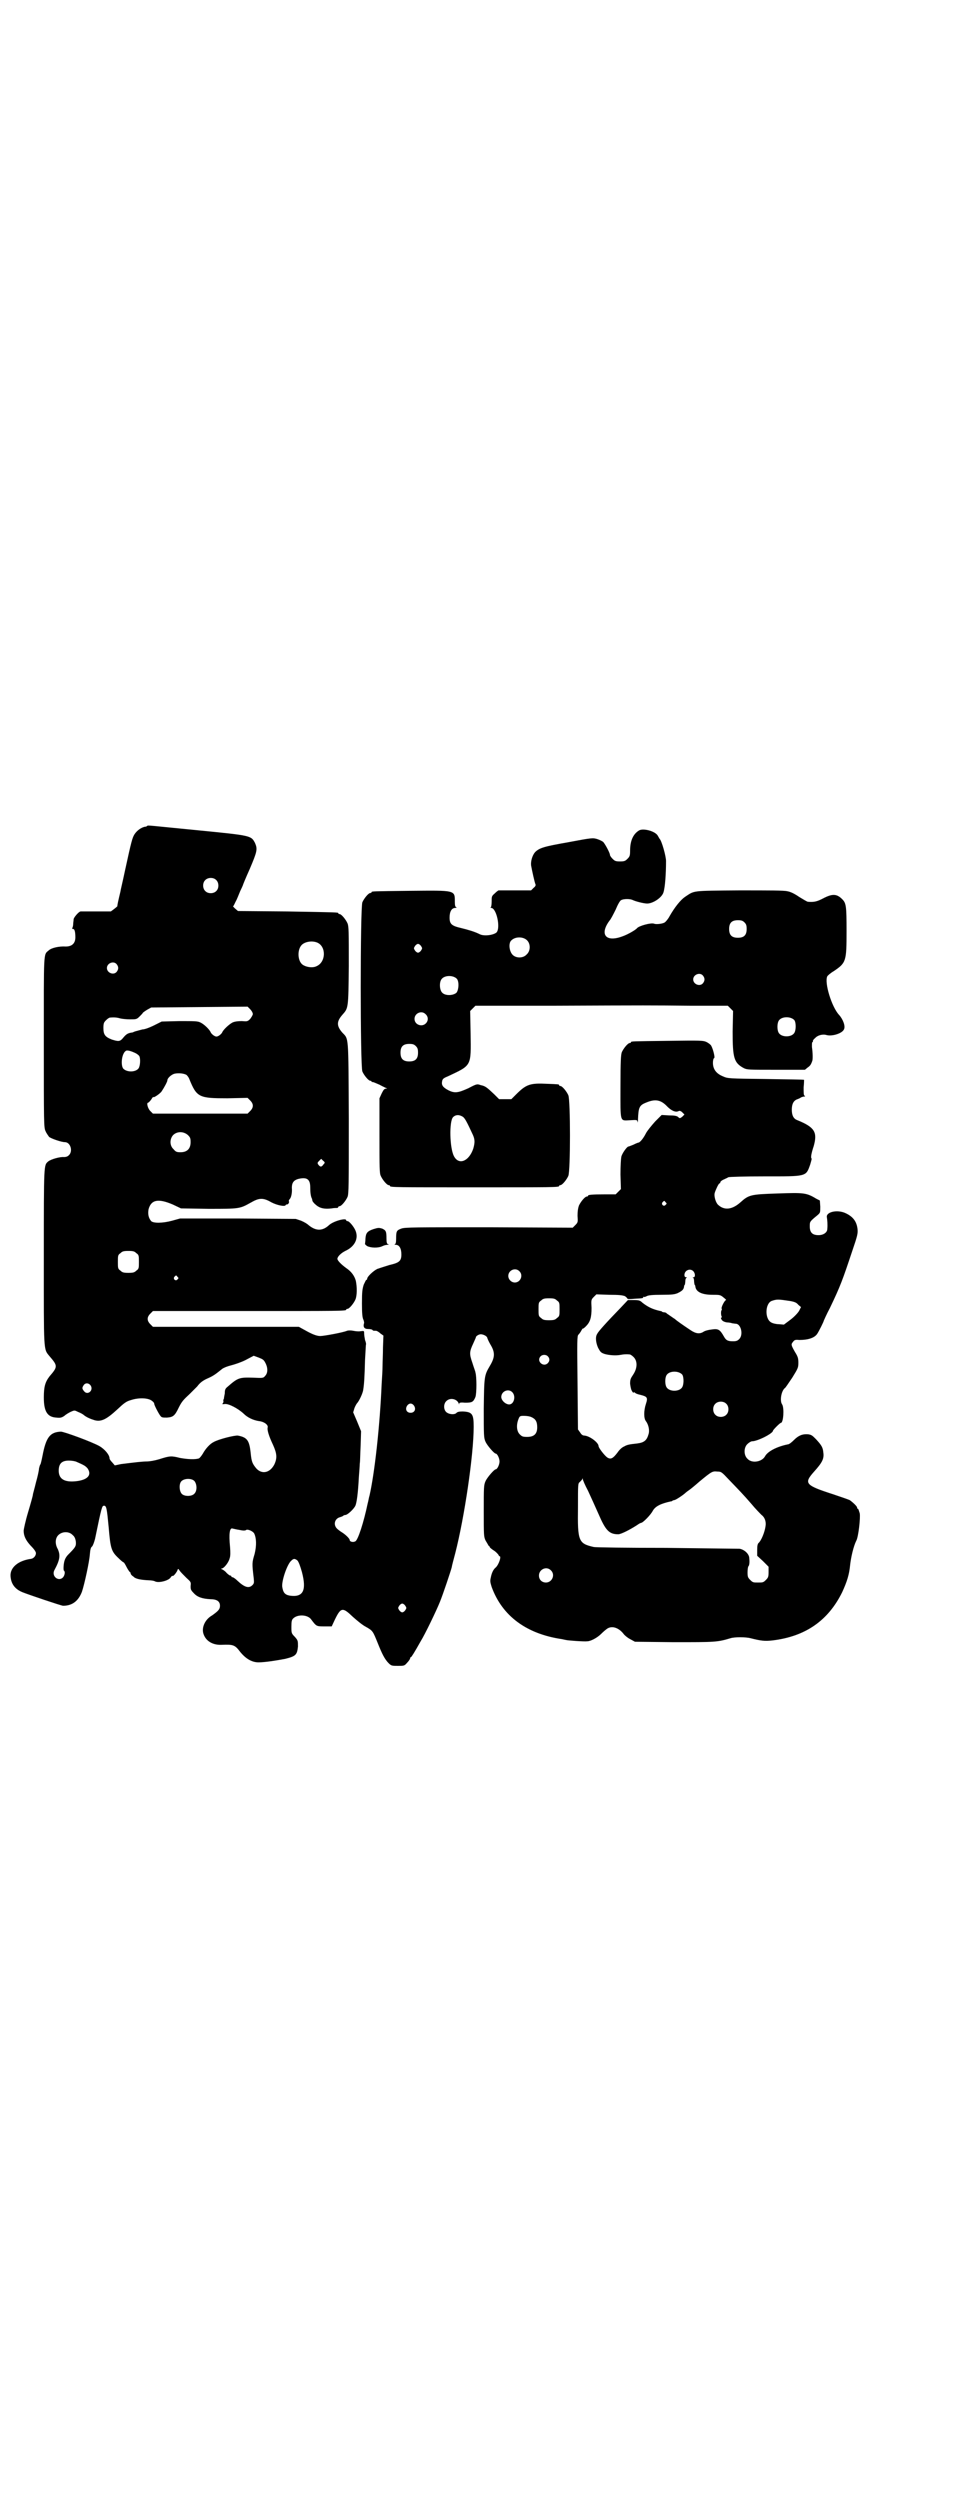 <?xml version="1.0" standalone="no"?>
<!DOCTYPE svg PUBLIC "-//W3C//DTD SVG 20010904//EN"
 "http://www.w3.org/TR/2001/REC-SVG-20010904/DTD/svg10.dtd">
<svg version="1.0" xmlns="http://www.w3.org/2000/svg"
 width="1100pt" height="2850pt" viewBox="0 0 1100 2850"
 preserveAspectRatio="xMidYMid meet">
<g transform="translate(0,2850) scale(0.5,-0.5)"
fill="#000000" stroke="none">
<path d="M336 3817 c-1 -1 -3 -2 -6 -2 -8 -2 -17 -8 -23 -17 -5 -8 -7 -15 -22
-84 -5 -24 -10 -44 -10 -46 -5 -21 -8 -34 -7 -34 0 0 -3 -3 -7 -6 l-8 -6 -34
0 c-19 0 -35 0 -35 0 -4 0 -16 -14 -16 -18 0 -3 -1 -8 -1 -11 0 -3 -1 -7 -2
-9 -1 -1 0 -2 2 -2 3 0 5 -6 5 -19 0 -14 -8 -21 -22 -21 -15 1 -33 -3 -39 -9
-12 -10 -11 1 -11 -210 0 -185 0 -194 4 -202 2 -5 6 -10 8 -13 5 -4 28 -12 36
-12 13 0 19 -21 9 -30 -3 -3 -7 -4 -11 -4 -9 1 -30 -5 -36 -10 -10 -9 -10 -2
-10 -217 0 -220 -1 -210 13 -227 19 -22 19 -24 0 -46 -10 -13 -13 -24 -13 -48
0 -32 8 -45 29 -46 9 -1 12 0 18 4 3 3 10 7 14 9 9 4 9 4 17 0 5 -2 11 -5 13
-7 6 -5 15 -9 25 -12 15 -4 27 2 51 24 16 15 21 19 32 22 18 6 40 5 48 -2 3
-2 5 -5 5 -6 -1 -2 10 -23 14 -28 3 -4 5 -4 15 -4 14 1 18 4 27 23 7 14 11 18
25 31 4 4 12 12 17 17 6 8 12 13 23 18 14 6 19 10 34 22 4 3 12 6 20 8 8 2 23
7 33 12 l19 10 11 -4 c10 -4 12 -5 16 -13 6 -12 5 -23 -1 -29 -4 -5 -5 -5 -27
-4 -32 1 -35 0 -59 -21 -5 -4 -6 -7 -6 -15 -1 -5 -2 -10 -2 -12 -1 -1 -2 -4
-1 -6 0 -2 -1 -4 -2 -5 -2 -1 0 -2 5 -1 9 1 30 -10 43 -22 9 -9 22 -15 35 -17
11 -1 21 -8 20 -14 -2 -6 3 -21 12 -40 9 -20 10 -30 3 -45 -10 -19 -28 -23
-41 -9 -9 11 -11 15 -13 36 -3 28 -8 35 -29 39 -7 1 -44 -8 -56 -15 -8 -4 -18
-15 -24 -26 -3 -5 -7 -10 -9 -11 -9 -3 -26 -2 -43 1 -20 5 -23 5 -48 -3 -10
-3 -22 -5 -28 -5 -10 0 -27 -2 -59 -6 l-14 -3 -6 7 c-3 3 -6 7 -6 9 0 8 -11
21 -23 28 -18 10 -81 33 -88 33 -25 -1 -34 -13 -42 -55 -2 -10 -4 -19 -5 -20
-1 -1 -2 -5 -3 -9 0 -4 -3 -18 -7 -32 -3 -13 -7 -26 -7 -28 0 -2 -5 -20 -11
-40 -6 -20 -10 -39 -10 -42 0 -12 5 -22 16 -34 8 -8 12 -14 12 -17 0 -6 -5
-12 -11 -13 -30 -4 -48 -20 -47 -39 1 -18 10 -30 27 -37 12 -5 89 -31 93 -31
21 0 35 11 43 32 6 18 17 69 18 85 1 11 2 16 5 18 2 2 5 10 7 18 15 73 16 75
20 75 6 1 7 -7 11 -49 4 -48 6 -55 22 -70 6 -6 11 -10 12 -10 1 0 4 -5 7 -11
3 -6 7 -11 7 -11 1 0 2 -1 2 -3 0 -1 2 -5 6 -7 5 -6 17 -8 37 -9 4 0 10 -1 12
-2 8 -5 31 1 36 8 2 3 4 5 5 4 2 -1 9 8 11 13 1 4 2 4 5 -1 2 -3 9 -10 15 -16
11 -10 11 -10 10 -19 0 -7 0 -9 7 -16 8 -9 19 -13 38 -14 15 0 22 -5 22 -15 0
-8 -4 -12 -18 -22 -16 -9 -24 -27 -20 -41 5 -17 21 -27 42 -26 26 1 30 0 42
-16 13 -16 27 -24 42 -24 14 0 40 4 61 8 24 6 27 9 29 28 0 13 0 14 -7 22 -8
8 -8 9 -8 23 0 13 1 16 4 19 10 10 33 9 41 -2 12 -16 12 -16 30 -16 l17 0 7
15 c14 29 18 29 41 7 9 -8 22 -19 30 -23 16 -9 16 -10 27 -37 10 -25 16 -37
25 -46 6 -6 8 -6 21 -6 14 0 15 0 21 7 4 4 7 9 7 10 0 2 1 3 2 3 1 0 8 11 22
36 10 16 36 70 44 90 7 17 25 71 27 79 0 2 4 17 8 32 21 82 42 224 42 288 0
29 -3 34 -25 35 -8 0 -12 -1 -14 -3 -4 -5 -18 -4 -24 2 -6 6 -6 19 1 25 8 8
24 5 28 -6 1 -3 1 -3 1 0 0 2 3 3 13 2 16 0 19 1 24 13 3 9 3 46 0 56 0 2 -4
12 -7 22 -7 20 -7 25 2 44 3 7 6 13 6 14 0 3 7 7 11 7 6 0 14 -4 15 -8 0 -1 3
-8 7 -15 11 -18 11 -29 -1 -49 -13 -22 -13 -24 -14 -97 0 -62 0 -67 4 -76 4
-9 20 -27 23 -27 4 0 9 -11 9 -18 0 -7 -5 -18 -9 -18 -3 0 -19 -18 -23 -27 -4
-9 -4 -14 -4 -68 0 -55 0 -58 4 -67 3 -5 6 -10 7 -12 2 -1 3 -3 3 -4 0 0 4 -4
9 -7 5 -3 9 -8 10 -9 1 -2 2 -4 3 -4 5 0 -2 -20 -9 -26 -5 -4 -9 -12 -11 -23
-2 -8 -1 -11 2 -21 24 -66 79 -107 160 -119 5 -1 9 -2 10 -2 1 -1 42 -4 48 -3
8 0 23 8 32 17 5 5 11 10 14 12 11 7 26 2 37 -12 2 -3 9 -9 15 -12 l11 -6 89
-1 c94 0 99 0 129 9 9 3 35 3 46 0 24 -6 32 -7 50 -5 75 9 127 45 159 110 11
24 16 40 18 61 2 19 8 44 14 56 5 8 10 53 8 63 -2 6 -3 10 -4 10 -1 0 -2 1 -2
3 0 3 -11 13 -17 17 -2 1 -19 7 -37 13 -65 21 -68 25 -44 52 18 20 23 29 21
43 -1 12 -4 17 -17 31 -8 8 -10 10 -18 11 -13 1 -22 -3 -32 -13 -5 -5 -11 -10
-14 -10 -25 -5 -46 -16 -52 -27 -7 -13 -30 -17 -40 -6 -9 8 -9 26 0 34 3 3 8
6 10 6 13 0 48 18 48 24 0 2 16 18 18 18 6 0 8 34 3 42 -6 8 -2 32 7 38 1 1 8
11 16 23 13 21 14 23 14 34 0 10 -1 14 -8 25 -9 16 -9 17 -4 23 3 4 5 5 14 4
21 0 35 5 41 14 4 6 15 28 15 30 0 0 6 14 14 29 24 50 29 64 51 130 12 35 13
40 12 50 -2 17 -10 28 -27 36 -19 9 -45 3 -43 -9 1 -6 2 -17 1 -27 0 -8 -9
-14 -20 -14 -14 0 -20 6 -20 20 0 11 0 11 17 25 7 6 7 6 7 20 l-1 14 -8 4
c-23 14 -29 14 -89 12 -61 -2 -65 -3 -84 -20 -19 -17 -37 -19 -51 -6 -5 4 -10
19 -8 27 2 7 9 22 11 22 1 0 2 1 2 3 0 1 3 4 8 6 4 2 9 4 10 5 2 1 39 2 82 2
98 0 95 -1 105 27 2 7 4 13 3 14 -2 1 -1 10 5 28 9 32 2 43 -37 59 -9 3 -13
11 -13 24 0 13 4 21 13 24 3 1 7 3 8 4 2 1 6 2 7 2 3 0 3 0 1 2 -2 1 -2 6 -2
19 1 9 1 17 1 17 0 1 -39 1 -87 2 -85 1 -87 1 -98 6 -15 6 -23 16 -23 31 0 5
1 10 3 11 2 0 -2 19 -7 28 -1 2 -6 6 -10 8 -8 4 -14 4 -88 3 -83 -1 -85 -1
-85 -3 0 -1 -1 -2 -3 -2 -4 0 -14 -12 -18 -21 -2 -6 -3 -19 -3 -79 0 -83 -2
-77 22 -76 16 1 16 1 17 -4 0 -3 1 0 1 6 1 27 3 32 18 38 21 9 34 7 49 -9 9
-9 19 -14 26 -10 2 1 5 0 8 -3 l5 -5 -5 -5 c-5 -4 -6 -4 -9 -1 -3 3 -9 4 -21
4 l-17 1 -15 -15 c-8 -9 -18 -21 -21 -27 -6 -12 -14 -21 -17 -21 -1 0 -6 -2
-12 -5 -5 -2 -10 -4 -11 -4 -3 0 -14 -15 -16 -23 -1 -5 -2 -20 -2 -41 l1 -33
-6 -6 -6 -6 -26 0 c-28 0 -37 -1 -37 -3 0 -1 -1 -2 -3 -2 -4 0 -14 -12 -18
-21 -2 -6 -3 -13 -3 -23 1 -14 1 -15 -5 -21 l-6 -6 -191 1 c-168 0 -192 0
-200 -3 -11 -4 -12 -6 -12 -23 0 -9 -1 -12 -3 -13 -2 0 -1 -1 2 -1 8 0 13 -8
13 -22 0 -15 -5 -19 -27 -24 -10 -3 -22 -7 -28 -9 -10 -5 -23 -18 -23 -22 0
-2 -1 -3 -2 -3 -1 0 -3 -5 -6 -11 -3 -10 -4 -15 -4 -43 0 -22 1 -32 3 -36 1
-2 2 -6 2 -8 -3 -9 0 -14 9 -14 5 0 9 -1 10 -2 1 -2 2 -2 8 -2 2 0 7 -3 10 -6
l7 -5 -1 -27 c0 -15 -1 -34 -1 -42 0 -8 -1 -27 -2 -41 -4 -95 -16 -204 -28
-256 -1 -2 -2 -10 -4 -17 -9 -43 -22 -83 -28 -86 -5 -3 -13 -1 -13 3 0 3 -9
12 -17 17 -5 3 -10 7 -12 9 -9 9 -5 23 7 26 3 1 6 2 7 3 1 1 3 2 5 2 5 0 19
13 23 21 3 7 6 27 8 66 1 12 2 26 2 30 1 4 1 23 2 41 l1 33 -9 22 -9 21 3 10
c2 5 5 10 6 11 4 4 13 22 14 31 2 13 3 28 4 67 1 19 2 35 2 35 1 1 0 6 -2 11
-1 5 -2 12 -2 15 0 6 0 6 -8 5 -5 -1 -12 0 -17 1 -5 1 -11 1 -14 0 -9 -4 -53
-12 -61 -12 -6 0 -14 2 -29 10 l-20 11 -167 0 -166 0 -6 6 c-8 8 -8 16 0 24
l6 6 215 0 c210 0 226 0 226 3 0 1 1 2 3 2 4 0 14 12 18 21 4 9 4 29 1 43 -3
11 -10 21 -22 29 -11 8 -20 17 -20 21 0 5 8 13 18 18 22 10 31 29 23 47 -4 9
-14 21 -18 21 -2 0 -3 1 -3 2 0 6 -29 -2 -39 -11 -15 -14 -30 -14 -47 0 -3 3
-10 7 -17 10 l-12 4 -132 1 -132 0 -18 -5 c-22 -6 -43 -6 -48 -1 -6 7 -8 16
-6 27 6 22 22 25 55 11 l19 -9 63 -1 c70 0 71 0 96 14 19 11 28 12 47 1 13 -7
33 -11 33 -6 0 0 1 1 3 1 3 0 6 5 4 8 0 1 1 3 2 4 4 4 6 16 5 26 0 11 4 17 14
20 20 5 28 0 28 -19 0 -11 1 -21 4 -26 0 -1 1 -3 1 -5 1 -2 4 -6 8 -9 9 -8 20
-10 36 -8 5 1 11 1 13 1 1 1 2 1 2 2 0 1 1 2 3 2 4 0 14 12 18 21 3 7 3 26 3
180 -1 192 0 179 -15 195 -13 15 -13 25 0 40 14 16 14 13 15 112 0 78 0 90 -3
97 -4 9 -14 21 -18 21 -2 0 -3 1 -3 2 0 2 -1 2 -117 4 l-112 1 -7 6 c-3 3 -5
5 -4 5 1 0 3 5 6 11 3 5 7 16 10 23 3 6 6 13 6 13 0 1 7 18 16 38 17 40 18 45
12 59 -9 17 -8 17 -130 29 -113 11 -115 12 -116 10z m157 -123 c7 -6 7 -19 1
-25 -6 -7 -19 -7 -25 -1 -7 6 -7 19 -1 25 6 7 19 7 25 1z m231 -143 c21 -9 20
-45 -2 -54 -10 -5 -28 -1 -34 6 -9 10 -9 32 0 42 7 8 24 11 36 6z m-458 -49
c5 -6 5 -12 0 -18 -7 -8 -22 -2 -22 9 0 11 15 17 22 9z m311 -114 c0 -2 -3 -7
-6 -11 -6 -6 -7 -6 -19 -5 -10 0 -16 -1 -21 -3 -8 -4 -22 -17 -24 -23 -1 -2
-4 -5 -7 -7 -5 -3 -7 -3 -12 0 -3 2 -6 5 -7 7 -2 6 -15 19 -24 23 -6 3 -13 3
-48 3 l-40 -1 -18 -9 c-10 -5 -21 -9 -26 -9 -4 -1 -11 -3 -15 -4 -4 -1 -7 -3
-8 -3 -10 -1 -14 -4 -20 -11 -8 -10 -11 -10 -27 -5 -15 6 -19 11 -19 26 0 11
1 13 6 18 3 3 7 6 9 6 11 1 17 0 24 -2 4 -1 14 -2 22 -2 14 0 15 0 22 7 3 3 7
7 7 8 1 1 5 4 10 7 l9 5 110 1 110 1 6 -6 c3 -3 6 -8 6 -11z m-270 -88 c5 -2
10 -6 11 -8 3 -6 2 -23 -2 -28 -7 -9 -27 -9 -35 0 -6 9 -3 34 6 40 2 2 9 1 20
-4z m119 -51 c2 -2 5 -6 6 -9 17 -42 22 -44 87 -44 l46 1 6 -6 c8 -8 8 -16 0
-24 l-6 -6 -108 0 -108 0 -6 6 c-6 6 -9 19 -5 19 1 0 4 3 7 7 3 5 5 7 5 6 0
-3 16 8 19 13 6 9 13 22 13 25 0 5 9 13 16 15 9 2 22 1 28 -3z m3 -137 c5 -5
6 -7 6 -16 0 -15 -8 -23 -23 -23 -9 0 -11 1 -16 7 -9 8 -9 23 -1 32 9 9 24 9
34 0z m309 -67 c-4 -6 -7 -6 -11 -1 -3 4 -3 5 1 9 l5 5 4 -4 c5 -4 5 -5 1 -9z
m781 -86 c3 -3 3 -3 0 -6 -4 -5 -11 1 -7 6 4 4 4 4 7 0z m-1208 -116 c6 -4 6
-6 6 -20 0 -14 0 -16 -6 -20 -4 -4 -7 -5 -18 -5 -11 0 -14 1 -18 5 -6 4 -6 6
-6 20 0 14 0 16 6 20 4 4 7 5 18 5 11 0 14 -1 18 -5z m874 -41 c10 -9 3 -26
-10 -26 -8 0 -15 7 -15 15 0 13 16 20 25 11z m397 0 c5 -5 5 -14 1 -14 -3 0
-3 -1 -1 -1 1 -1 2 -4 2 -8 0 -3 1 -7 1 -8 1 0 2 -3 2 -5 2 -12 16 -18 39 -18
16 0 18 0 25 -6 4 -3 7 -6 6 -6 -3 0 -12 -17 -10 -20 1 -1 0 -2 0 -3 -2 -1 -2
-11 0 -15 1 -1 0 -2 -1 -2 -1 0 -1 -2 1 -5 2 -3 6 -5 12 -6 4 0 10 -1 12 -2 2
0 6 -1 8 -1 12 0 18 -25 8 -35 -4 -4 -7 -5 -14 -5 -12 0 -16 2 -21 11 -9 16
-13 18 -27 16 -9 -1 -16 -3 -19 -5 -9 -6 -18 -5 -31 4 -15 10 -31 21 -35 25
-2 1 -6 4 -9 6 -3 2 -7 5 -9 6 -1 2 -4 3 -6 3 -2 0 -4 1 -5 1 0 1 -2 2 -4 2
-18 4 -28 9 -41 19 -5 5 -8 6 -20 6 l-13 0 -17 -18 c-32 -33 -51 -54 -53 -59
-5 -7 -3 -21 2 -32 5 -9 6 -11 15 -14 11 -3 26 -4 36 -2 6 1 11 2 21 1 2 0 6
-3 9 -6 9 -9 9 -25 -1 -40 -6 -9 -7 -11 -7 -21 1 -7 2 -13 4 -16 2 -4 4 -5 4
-4 0 1 1 1 3 0 1 -2 7 -4 12 -5 16 -4 18 -6 13 -21 -5 -15 -5 -33 0 -39 6 -8
9 -21 6 -30 -4 -14 -10 -19 -26 -21 -19 -2 -23 -3 -30 -7 -5 -2 -11 -8 -15
-14 -10 -13 -15 -16 -23 -11 -6 4 -20 22 -20 26 0 8 -20 23 -32 24 -4 0 -7 2
-10 7 l-5 7 -1 106 c-1 97 -1 107 2 110 2 2 5 6 7 10 2 3 3 5 3 4 0 -1 3 1 7
5 10 10 13 20 13 42 -1 18 -1 19 5 25 l6 6 29 -1 c23 0 30 -1 36 -3 3 -2 6 -5
6 -6 0 -1 7 -1 16 0 19 1 20 1 20 4 0 1 1 1 1 0 1 0 4 0 7 2 4 2 13 3 34 3 25
0 30 1 37 4 10 5 13 8 14 14 0 2 1 5 2 5 0 1 1 5 1 8 0 4 1 7 3 8 1 0 1 1 -1
1 -3 0 -4 2 -4 5 0 11 13 16 20 9z m-1177 -13 c3 -3 3 -3 0 -6 -4 -5 -11 1 -7
6 4 4 4 4 7 0z m866 -54 c6 -4 6 -6 6 -20 0 -14 0 -16 -6 -20 -4 -4 -7 -5 -18
-5 -11 0 -14 1 -18 5 -6 4 -6 6 -6 20 0 14 0 16 6 20 4 4 7 5 18 5 11 0 14 -1
18 -5z m531 -1 c12 -2 16 -4 20 -9 l6 -5 -4 -8 c-2 -4 -10 -13 -19 -20 l-16
-12 -12 1 c-6 0 -14 2 -17 4 -15 8 -14 43 1 49 12 4 14 4 41 0z m-552 -126 c5
-5 5 -11 0 -16 -10 -10 -27 5 -16 16 4 4 12 4 16 0z m307 -42 c4 -6 4 -24 -1
-30 -7 -9 -27 -9 -34 0 -5 6 -5 24 0 30 7 9 27 9 35 0z m-1350 -25 c7 -11 -7
-23 -15 -13 -5 6 -5 8 -1 14 4 6 12 5 16 -1z m962 -15 c9 -9 4 -28 -7 -28 -8
0 -18 9 -18 17 0 13 16 20 25 11z m488 -26 c7 -6 7 -19 1 -25 -6 -7 -19 -7
-25 -1 -7 6 -7 19 -1 25 6 7 19 7 25 1z m-712 -5 c5 -8 1 -16 -8 -16 -9 0 -13
8 -8 16 2 3 5 5 8 5 3 0 6 -2 8 -5z m268 -26 c9 -4 13 -10 13 -23 0 -15 -7
-22 -23 -22 -10 0 -12 1 -17 6 -7 7 -8 21 -3 34 3 8 4 8 13 8 6 0 13 -1 17 -3z
m-1038 -102 c16 -7 20 -9 25 -15 10 -15 0 -26 -26 -29 -27 -3 -40 5 -40 24 0
16 7 23 23 23 6 0 14 -1 18 -3z m1488 -40 c24 -25 33 -34 52 -56 9 -11 20 -22
23 -25 7 -5 11 -15 9 -26 -2 -14 -10 -33 -16 -38 -2 -2 -3 -6 -3 -16 l0 -13
13 -12 13 -13 0 -12 c0 -11 -1 -13 -6 -18 -6 -6 -7 -6 -18 -6 -11 0 -12 0 -18
6 -5 5 -6 7 -6 17 0 7 1 13 2 14 2 2 3 8 2 18 0 10 -11 20 -22 22 -5 0 -81 1
-168 2 -87 0 -162 1 -165 2 -35 8 -37 13 -36 91 0 52 0 54 4 57 2 2 5 5 6 7 0
2 1 2 1 0 0 -2 5 -14 12 -27 6 -13 17 -37 24 -53 16 -37 24 -46 45 -46 6 0 26
10 43 21 4 3 8 5 9 5 4 0 22 18 27 28 6 10 18 16 41 21 2 0 4 1 4 2 1 0 3 1 4
1 3 0 21 12 26 17 1 1 5 4 8 6 3 2 14 11 23 19 29 24 30 24 41 23 9 0 10 -1
26 -18z m-1219 -4 c6 -8 6 -23 -1 -29 -6 -6 -22 -6 -28 0 -6 6 -7 23 -1 29 7
7 24 7 30 0z m102 -111 c9 -2 14 -2 16 0 4 2 15 -3 18 -8 5 -10 6 -27 1 -47
-6 -20 -6 -21 -2 -55 1 -10 1 -12 -3 -16 -8 -8 -18 -5 -34 10 -5 5 -10 8 -11
8 -2 0 -3 1 -3 2 0 1 -1 2 -3 2 -1 0 -5 3 -8 6 -3 4 -8 7 -10 8 -3 1 -3 2 -1
2 5 0 16 14 18 23 2 5 2 14 1 26 -3 30 -1 45 6 42 1 0 8 -2 15 -3z m-380 -12
c4 -3 6 -8 7 -14 1 -11 0 -13 -18 -31 -3 -3 -6 -8 -7 -11 -3 -7 -4 -24 -2 -25
3 -2 2 -10 -2 -15 -10 -11 -27 2 -20 16 13 24 14 34 8 48 -7 12 -6 25 1 32 9
9 25 9 33 0z m513 -58 c3 -4 6 -12 10 -26 11 -42 3 -58 -27 -54 -12 2 -16 7
-18 21 -1 15 12 52 21 59 5 5 8 5 14 0z m578 -22 c11 -10 3 -28 -11 -28 -9 0
-16 6 -16 16 0 14 17 22 27 12z m-332 -81 c3 -5 3 -5 0 -10 -2 -3 -5 -5 -7 -5
-2 0 -5 2 -7 5 -3 5 -3 5 0 10 2 3 5 5 7 5 2 0 5 -2 7 -5z"/>
<path d="M1459 3807 c-14 -8 -21 -24 -21 -46 0 -12 -1 -14 -6 -19 -5 -5 -7 -6
-17 -6 -10 0 -12 1 -17 6 -3 3 -6 7 -6 9 0 4 -10 23 -15 29 -2 2 -8 5 -14 7
-10 3 -12 3 -65 -7 -57 -10 -67 -13 -77 -23 -6 -7 -10 -20 -9 -30 2 -11 8 -39
10 -43 1 -2 0 -5 -4 -8 l-6 -6 -36 0 c-21 0 -38 0 -38 0 -1 0 -5 -3 -9 -7 -7
-6 -7 -7 -7 -19 0 -7 -1 -12 -2 -13 -2 0 -1 -1 1 -1 12 0 22 -46 12 -56 -7 -6
-28 -9 -38 -4 -12 6 -26 10 -42 14 -22 5 -27 9 -27 24 0 14 5 22 13 22 3 0 4
1 3 1 -3 1 -4 4 -4 13 0 27 2 26 -103 25 -85 -1 -87 -1 -87 -3 0 -1 -1 -2 -3
-2 -4 0 -14 -12 -18 -21 -5 -12 -5 -374 0 -386 4 -9 14 -21 18 -21 2 0 3 -1 3
-2 0 -1 1 -1 3 -1 1 0 8 -3 15 -6 7 -4 14 -7 16 -8 2 0 2 -1 -1 -1 -4 0 -6 -3
-10 -11 l-5 -11 0 -85 c0 -73 0 -86 3 -92 4 -9 14 -21 18 -21 2 0 3 -1 3 -2 0
-3 15 -3 193 -3 178 0 193 0 193 3 0 1 1 2 3 2 4 0 14 12 18 21 5 11 5 173 0
184 -4 9 -14 21 -18 21 -2 0 -3 1 -3 2 0 2 -1 2 -27 3 -39 2 -48 -1 -71 -24
l-11 -11 -14 0 -14 0 -11 11 c-16 15 -20 19 -31 21 -8 3 -9 3 -28 -7 -24 -11
-32 -12 -47 -4 -11 6 -15 11 -13 20 1 5 3 7 13 11 55 26 53 22 52 98 l-1 51 6
6 6 6 175 0 c226 1 221 1 318 0 l83 0 6 -6 6 -6 -1 -47 c0 -60 3 -71 25 -83 8
-4 10 -4 74 -4 l66 0 6 5 c6 4 8 7 11 16 1 4 1 17 -1 31 0 7 0 11 1 11 1 0 2
1 1 2 0 1 1 4 5 7 6 7 18 10 27 7 13 -3 35 4 39 13 4 7 -2 23 -11 33 -17 18
-34 74 -27 88 1 2 8 8 15 12 28 19 29 22 29 91 0 58 -1 64 -10 73 -12 12 -22
13 -43 2 -15 -8 -22 -9 -35 -8 -2 0 -10 5 -20 11 -10 7 -20 12 -27 13 -7 2
-41 2 -110 2 -111 -1 -101 0 -124 -15 -10 -7 -23 -23 -35 -44 -3 -6 -9 -13
-11 -14 -4 -3 -19 -5 -24 -3 -7 3 -35 -5 -39 -10 -3 -4 -22 -15 -34 -19 -38
-14 -52 5 -29 36 3 3 9 15 14 25 5 12 10 21 13 22 6 3 20 3 26 0 6 -3 25 -8
33 -8 13 0 33 13 37 25 4 12 6 44 6 72 0 11 -10 47 -15 51 -1 2 -3 5 -4 7 -6
10 -32 17 -42 12z m240 -210 c4 -4 5 -7 5 -15 0 -14 -6 -20 -20 -20 -14 0 -20
6 -20 20 0 14 6 20 20 20 8 0 11 -1 15 -5z m-496 -41 c8 -8 8 -24 -1 -32 -8
-9 -24 -9 -32 -1 -8 8 -10 27 -3 33 9 9 27 9 36 0z m-242 -13 c3 -5 3 -5 0
-10 -2 -3 -5 -5 -7 -5 -2 0 -5 2 -7 5 -3 5 -3 5 0 10 2 3 5 5 7 5 2 0 5 -2 7
-5z m643 -67 c5 -6 5 -12 0 -18 -7 -8 -22 -2 -22 9 0 11 15 17 22 9z m-561 -8
c5 -7 4 -24 -1 -31 -7 -7 -26 -8 -33 0 -6 6 -7 24 -1 31 7 9 27 9 35 0z m-72
-80 c7 -6 7 -16 0 -22 -9 -8 -25 -2 -25 11 0 13 16 20 25 11z m842 -14 c4 -6
4 -24 -1 -30 -7 -9 -27 -9 -34 0 -5 6 -5 24 0 30 7 9 27 9 35 0z m-864 -59 c4
-4 5 -7 5 -15 0 -14 -6 -20 -20 -20 -14 0 -20 6 -20 20 0 14 6 20 20 20 8 0
11 -1 15 -5z m107 -161 c5 -3 10 -13 23 -41 5 -11 5 -18 1 -32 -10 -29 -33
-38 -44 -17 -10 19 -11 80 -2 89 6 6 14 6 22 1z"/>
<path d="M853 2898 c-15 -5 -18 -9 -19 -22 0 -6 -1 -11 -1 -12 0 -1 2 -3 5 -5
8 -4 25 -5 35 0 4 2 9 3 12 3 3 0 3 1 1 1 -3 1 -4 4 -4 13 0 16 -1 19 -10 23
-7 2 -9 2 -19 -1z"/>
</g>
</svg>
